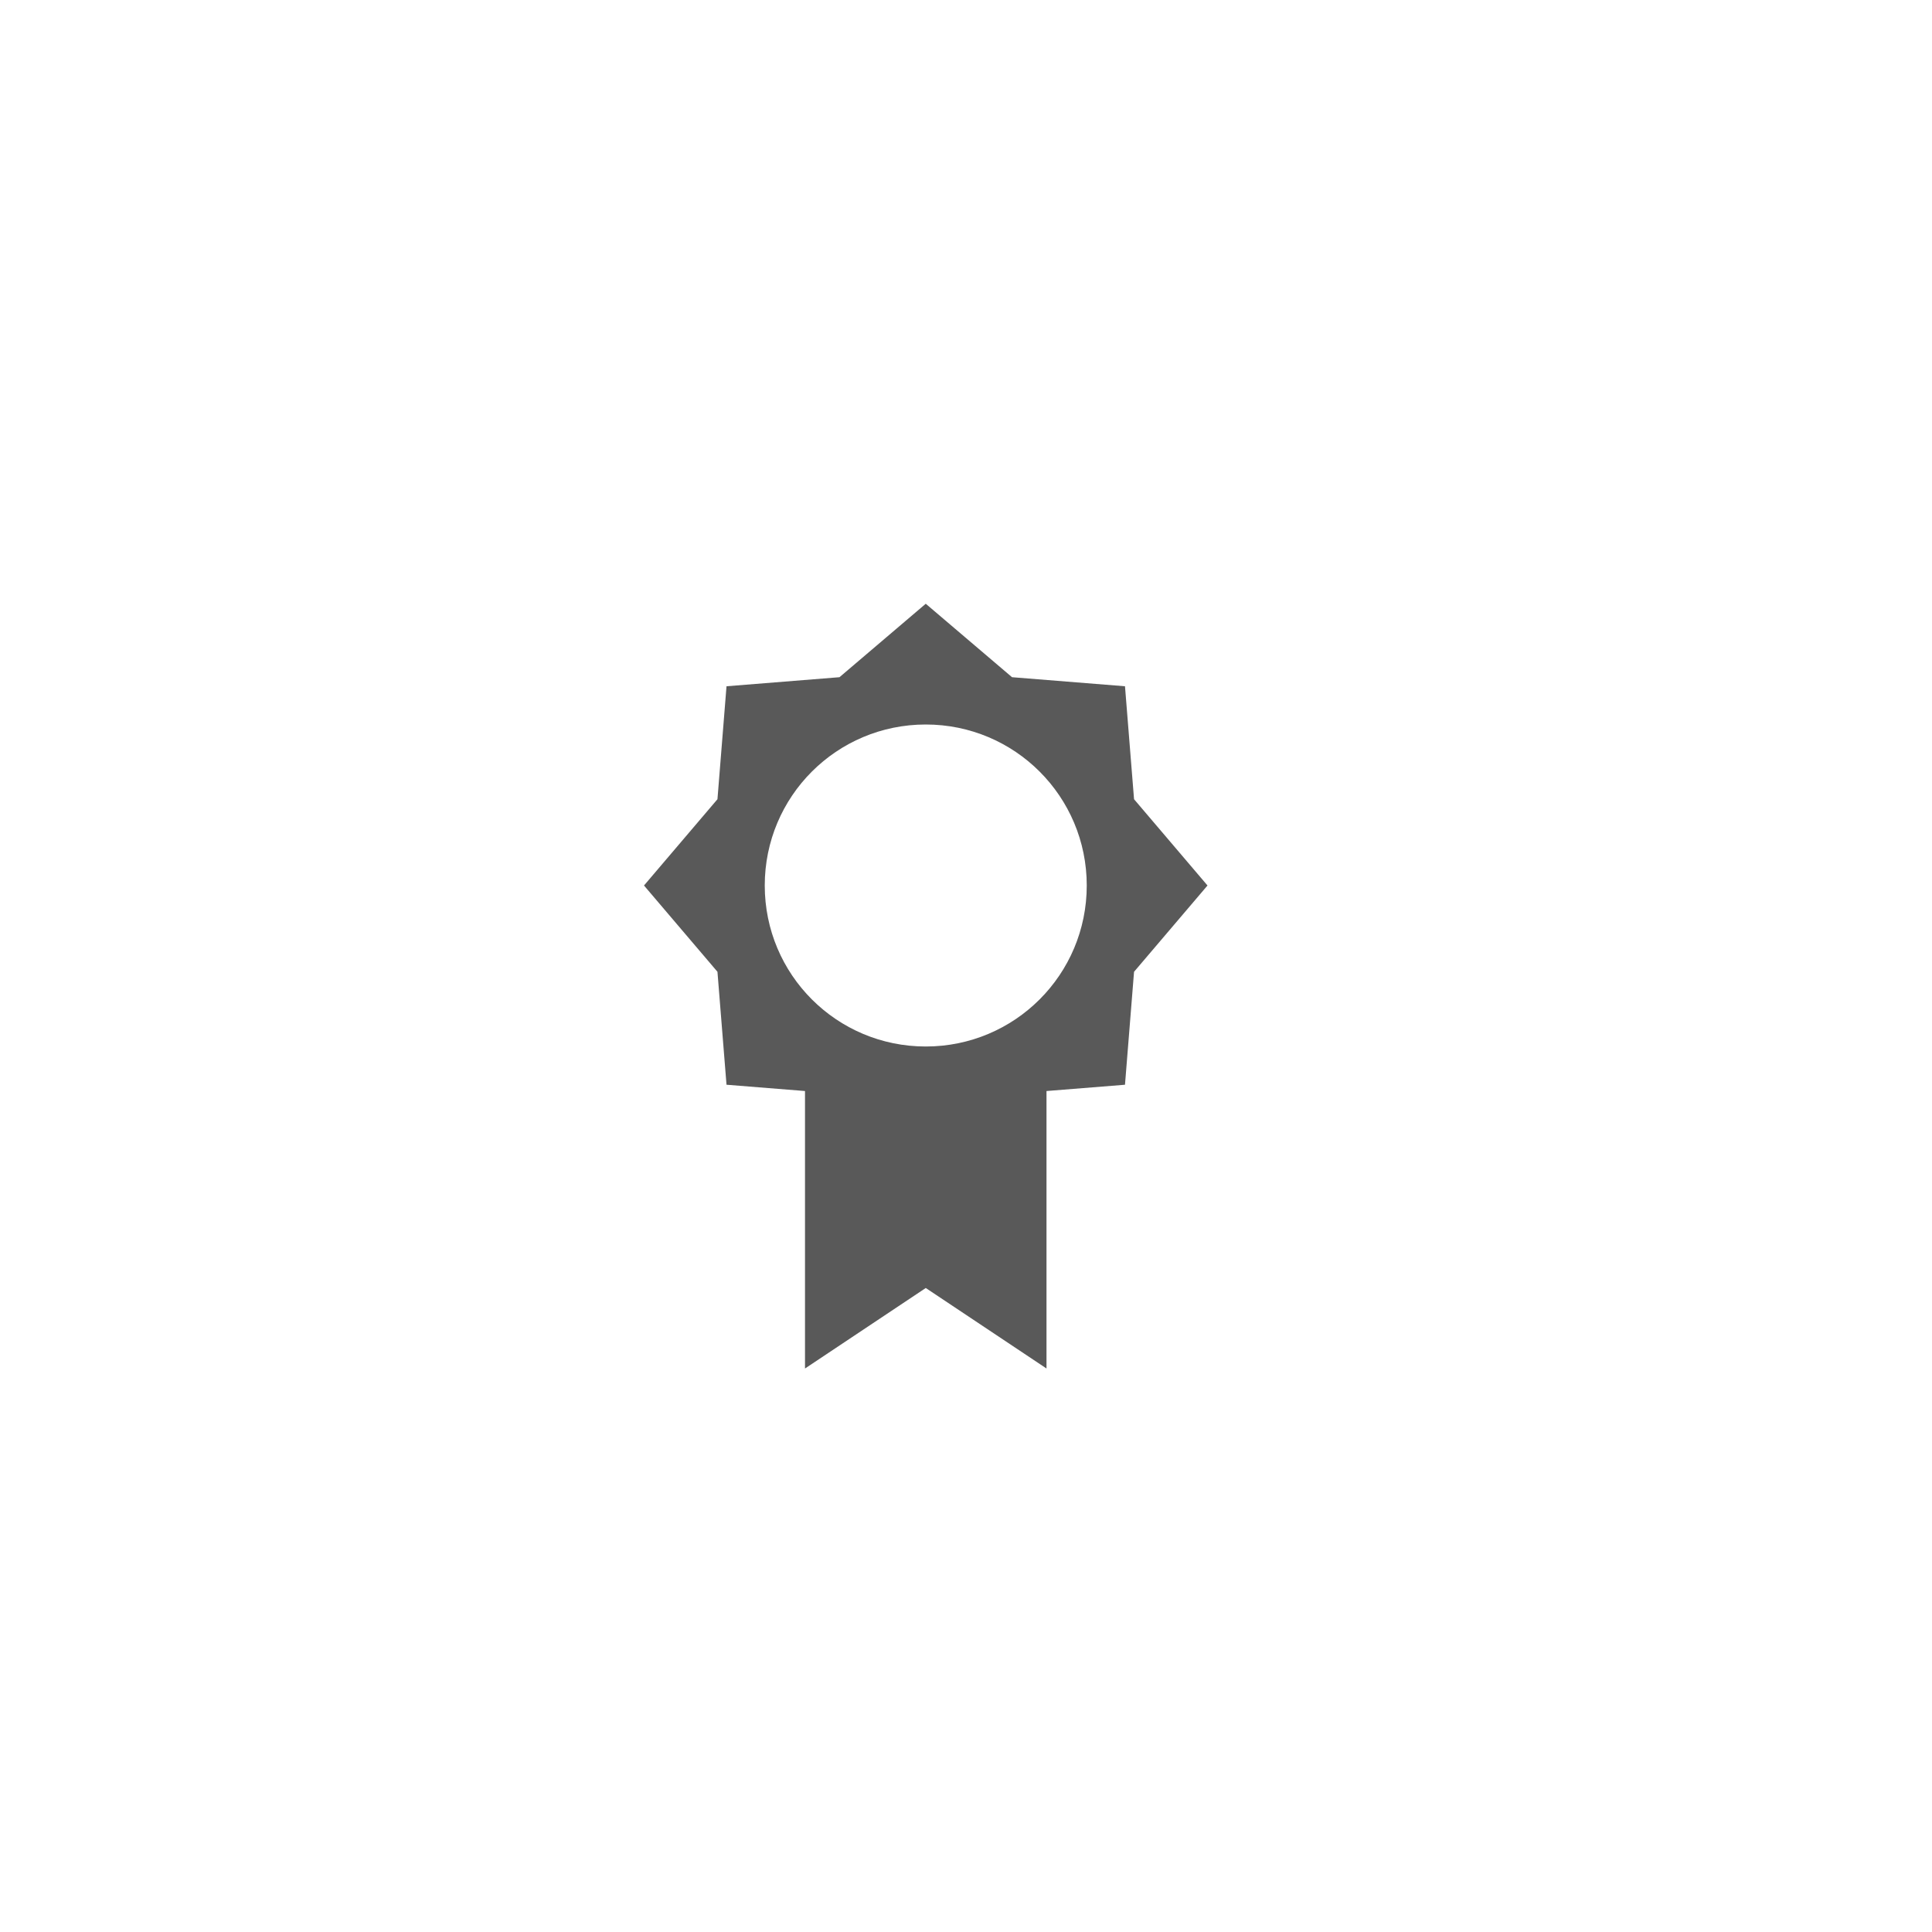 <?xml version="1.0" encoding="utf-8"?>
<!-- Generator: Adobe Illustrator 17.1.0, SVG Export Plug-In . SVG Version: 6.00 Build 0)  -->
<!DOCTYPE svg PUBLIC "-//W3C//DTD SVG 1.1//EN" "http://www.w3.org/Graphics/SVG/1.1/DTD/svg11.dtd">
<svg version="1.1" id="Layer_1" xmlns="http://www.w3.org/2000/svg" xmlns:xlink="http://www.w3.org/1999/xlink" x="0px" y="0px"
	 width="768px" height="768px" viewBox="0 0 768 768" enable-background="new 0 0 768 768" xml:space="preserve">
<path fill="#595959" d="M450.8,317.7l-3.6-44.9l-44.9-3.6L368,240l-34.3,29.2l-44.9,3.6l-3.6,44.9L256,352l29.2,34.3l3.6,44.9
	l31.2,2.5V544l48-32l48,32V433.7l31.2-2.5l3.6-44.9L480,352L450.8,317.7L450.8,317.7z M368,416c-35.4,0-64-28.6-64-64s28.6-64,64-64
	s64,28.6,64,64S403.4,416,368,416z"/>
</svg>
